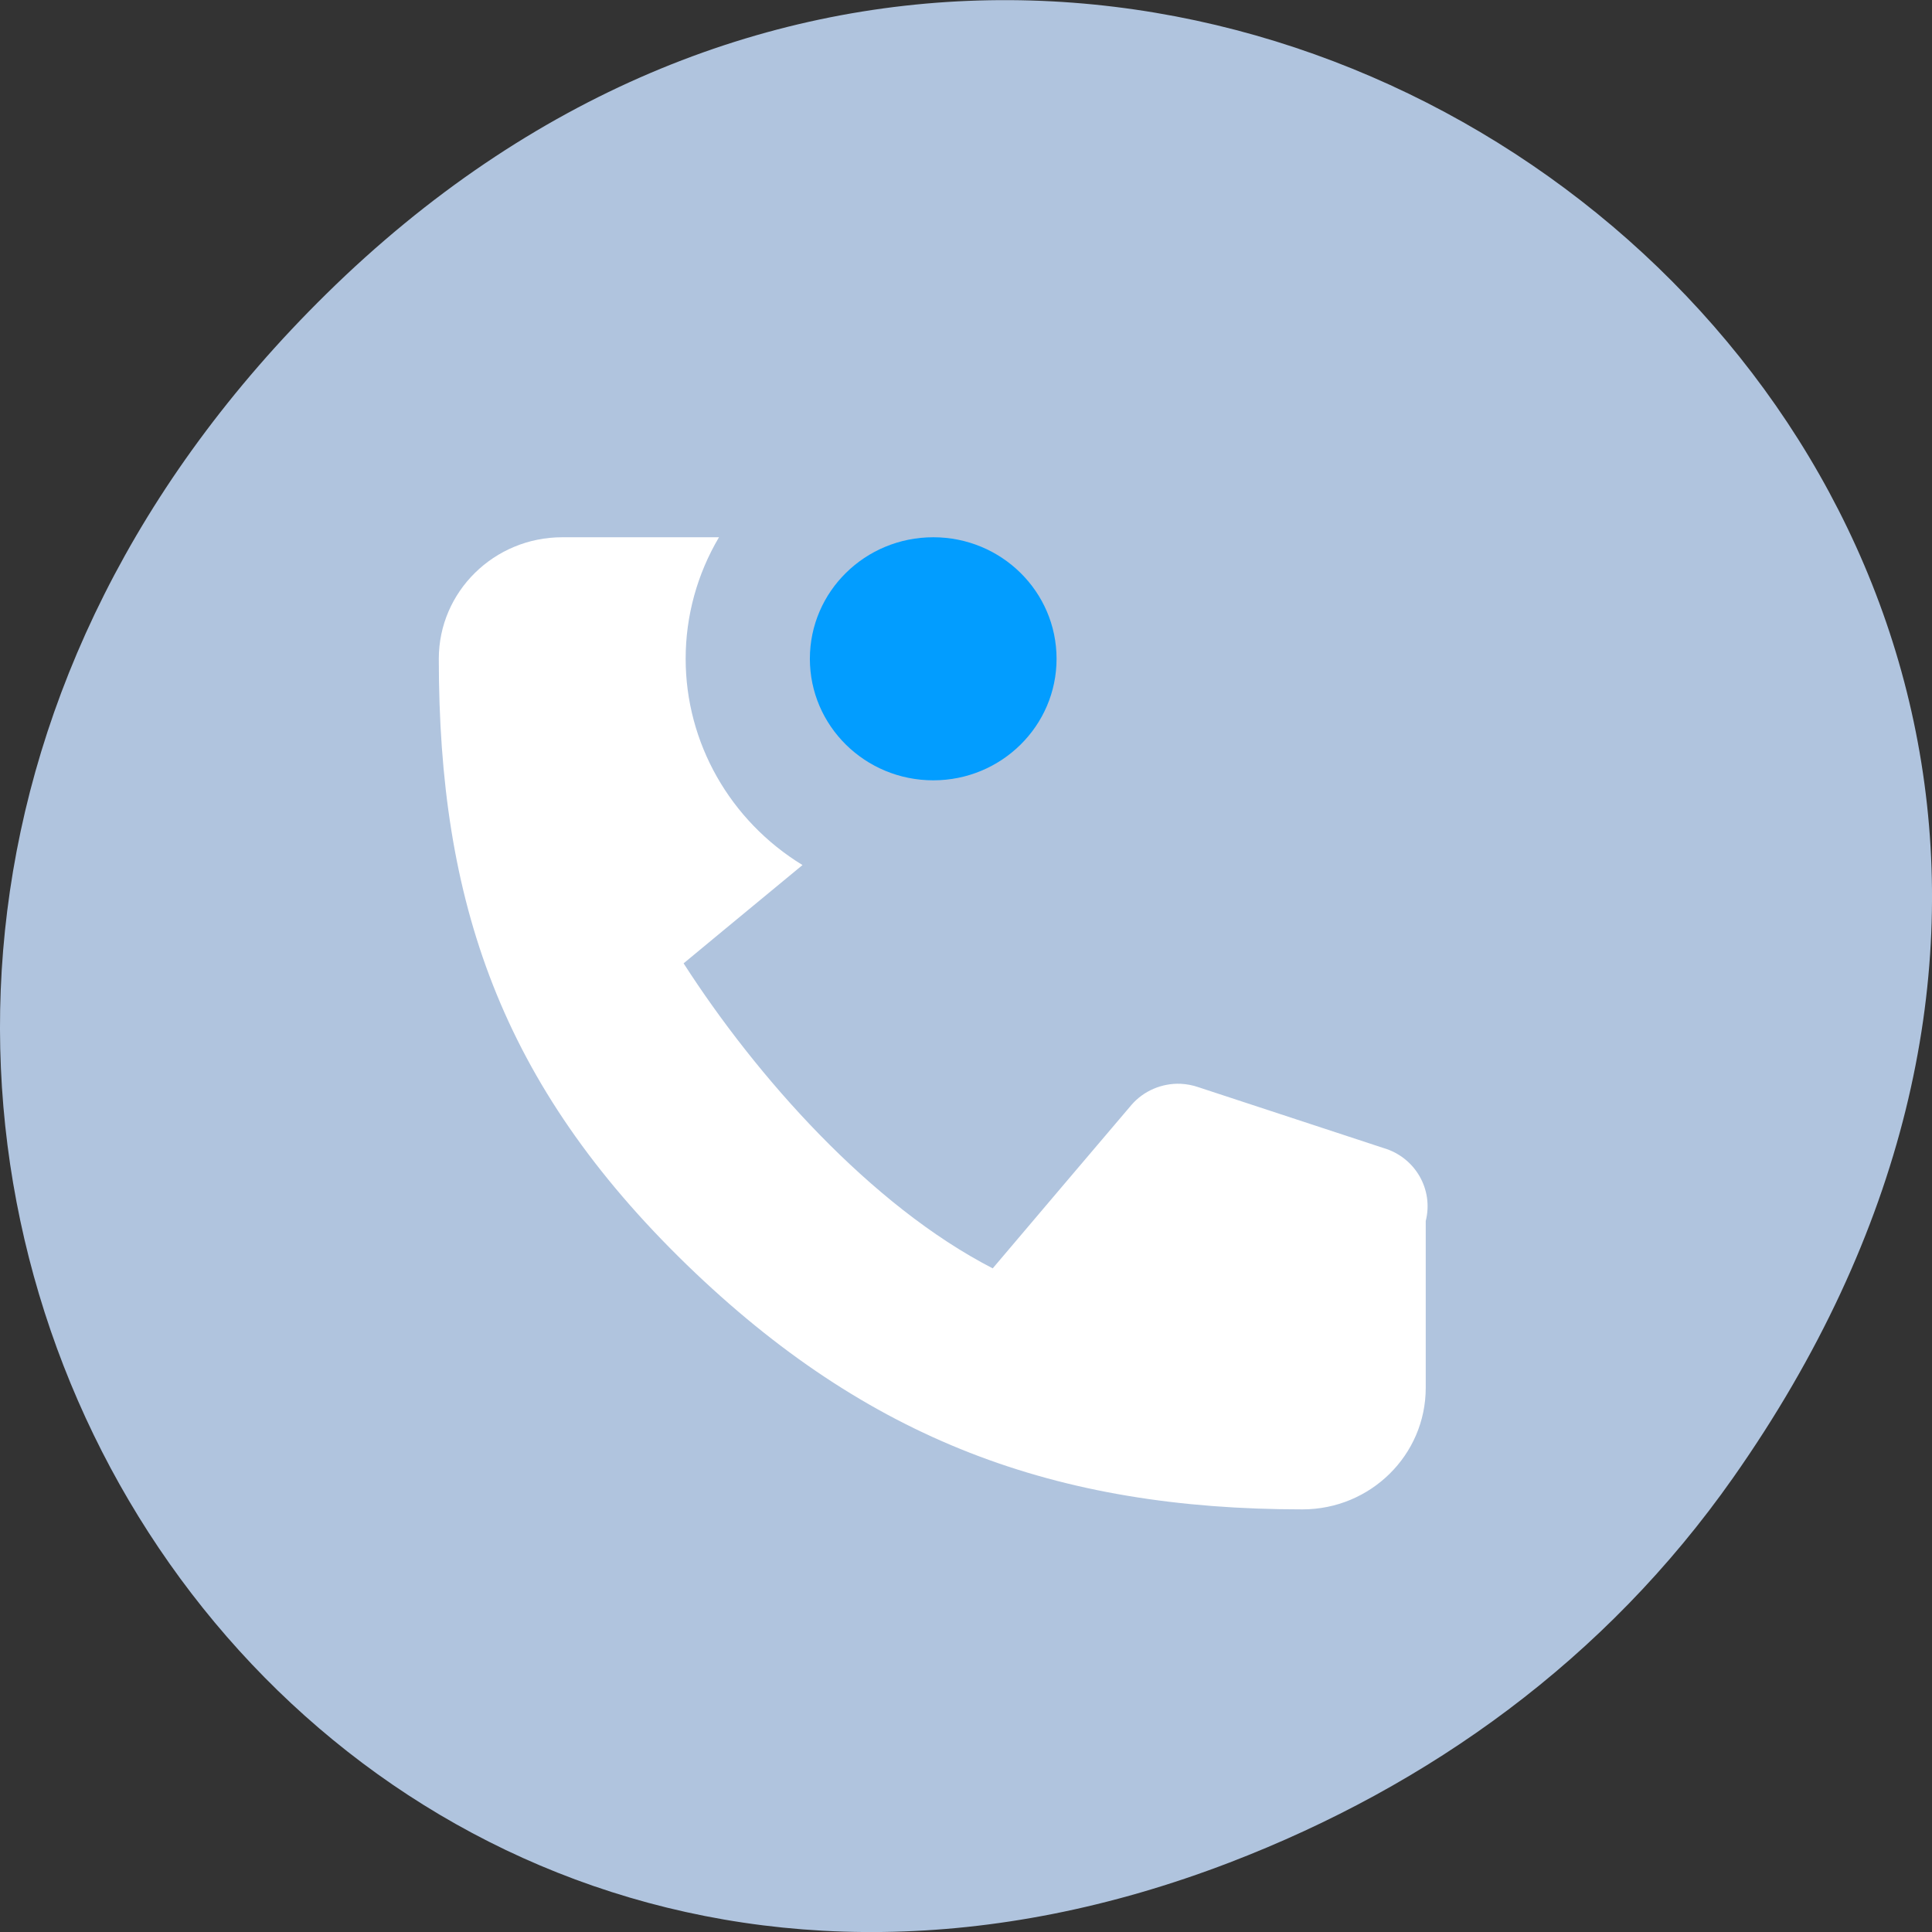 
<svg xmlns="http://www.w3.org/2000/svg" xmlns:xlink="http://www.w3.org/1999/xlink" width="48px" height="48px" viewBox="0 0 48 48" version="1.1">
<rect x="0" y="0" width="48" height="48" fill="#333333" stroke="none"/>
<g id="surface1">
<path style=" stroke:none;fill-rule:nonzero;fill:rgb(69.02%,76.863%,87.059%);fill-opacity:1;" d="M 43.055 36.719 C 60.316 12.172 28.441 -12.703 8.109 7.301 C -11.051 26.145 6.711 55.426 30.551 46.273 C 35.523 44.363 39.887 41.227 43.055 36.719 Z M 43.055 36.719 "/>
<path style=" stroke:none;fill-rule:nonzero;fill:rgb(100%,100%,100%);fill-opacity:1;" d="M 13.969 13.348 C 12.277 13.348 10.902 14.699 10.902 16.367 C 10.902 22.406 12.438 26.934 17.066 31.426 C 21.559 35.777 26.227 37.5 32.359 37.5 C 34.051 37.5 35.422 36.148 35.422 34.48 L 35.422 30.336 C 35.621 29.551 35.16 28.754 34.375 28.523 L 29.777 27.012 C 29.633 26.961 29.48 26.934 29.328 26.926 C 28.863 26.91 28.414 27.102 28.113 27.449 C 26.961 28.805 25.812 30.156 24.664 31.512 C 21.633 29.953 18.785 26.738 16.984 23.934 C 16.984 23.934 18.625 22.574 19.938 21.492 C 18.137 20.391 17.035 18.453 17.035 16.367 C 17.035 15.305 17.32 14.266 17.863 13.348 Z M 13.969 13.348 "/>
<path style=" stroke:none;fill-rule:nonzero;fill:rgb(0%,61.569%,100%);fill-opacity:0.988;" d="M 26.25 16.367 C 26.25 18.035 24.879 19.387 23.188 19.387 C 21.492 19.387 20.121 18.035 20.121 16.367 C 20.121 14.699 21.492 13.348 23.188 13.348 C 24.879 13.348 26.25 14.699 26.25 16.367 Z M 26.25 16.367 "/>
</g>
</svg>
